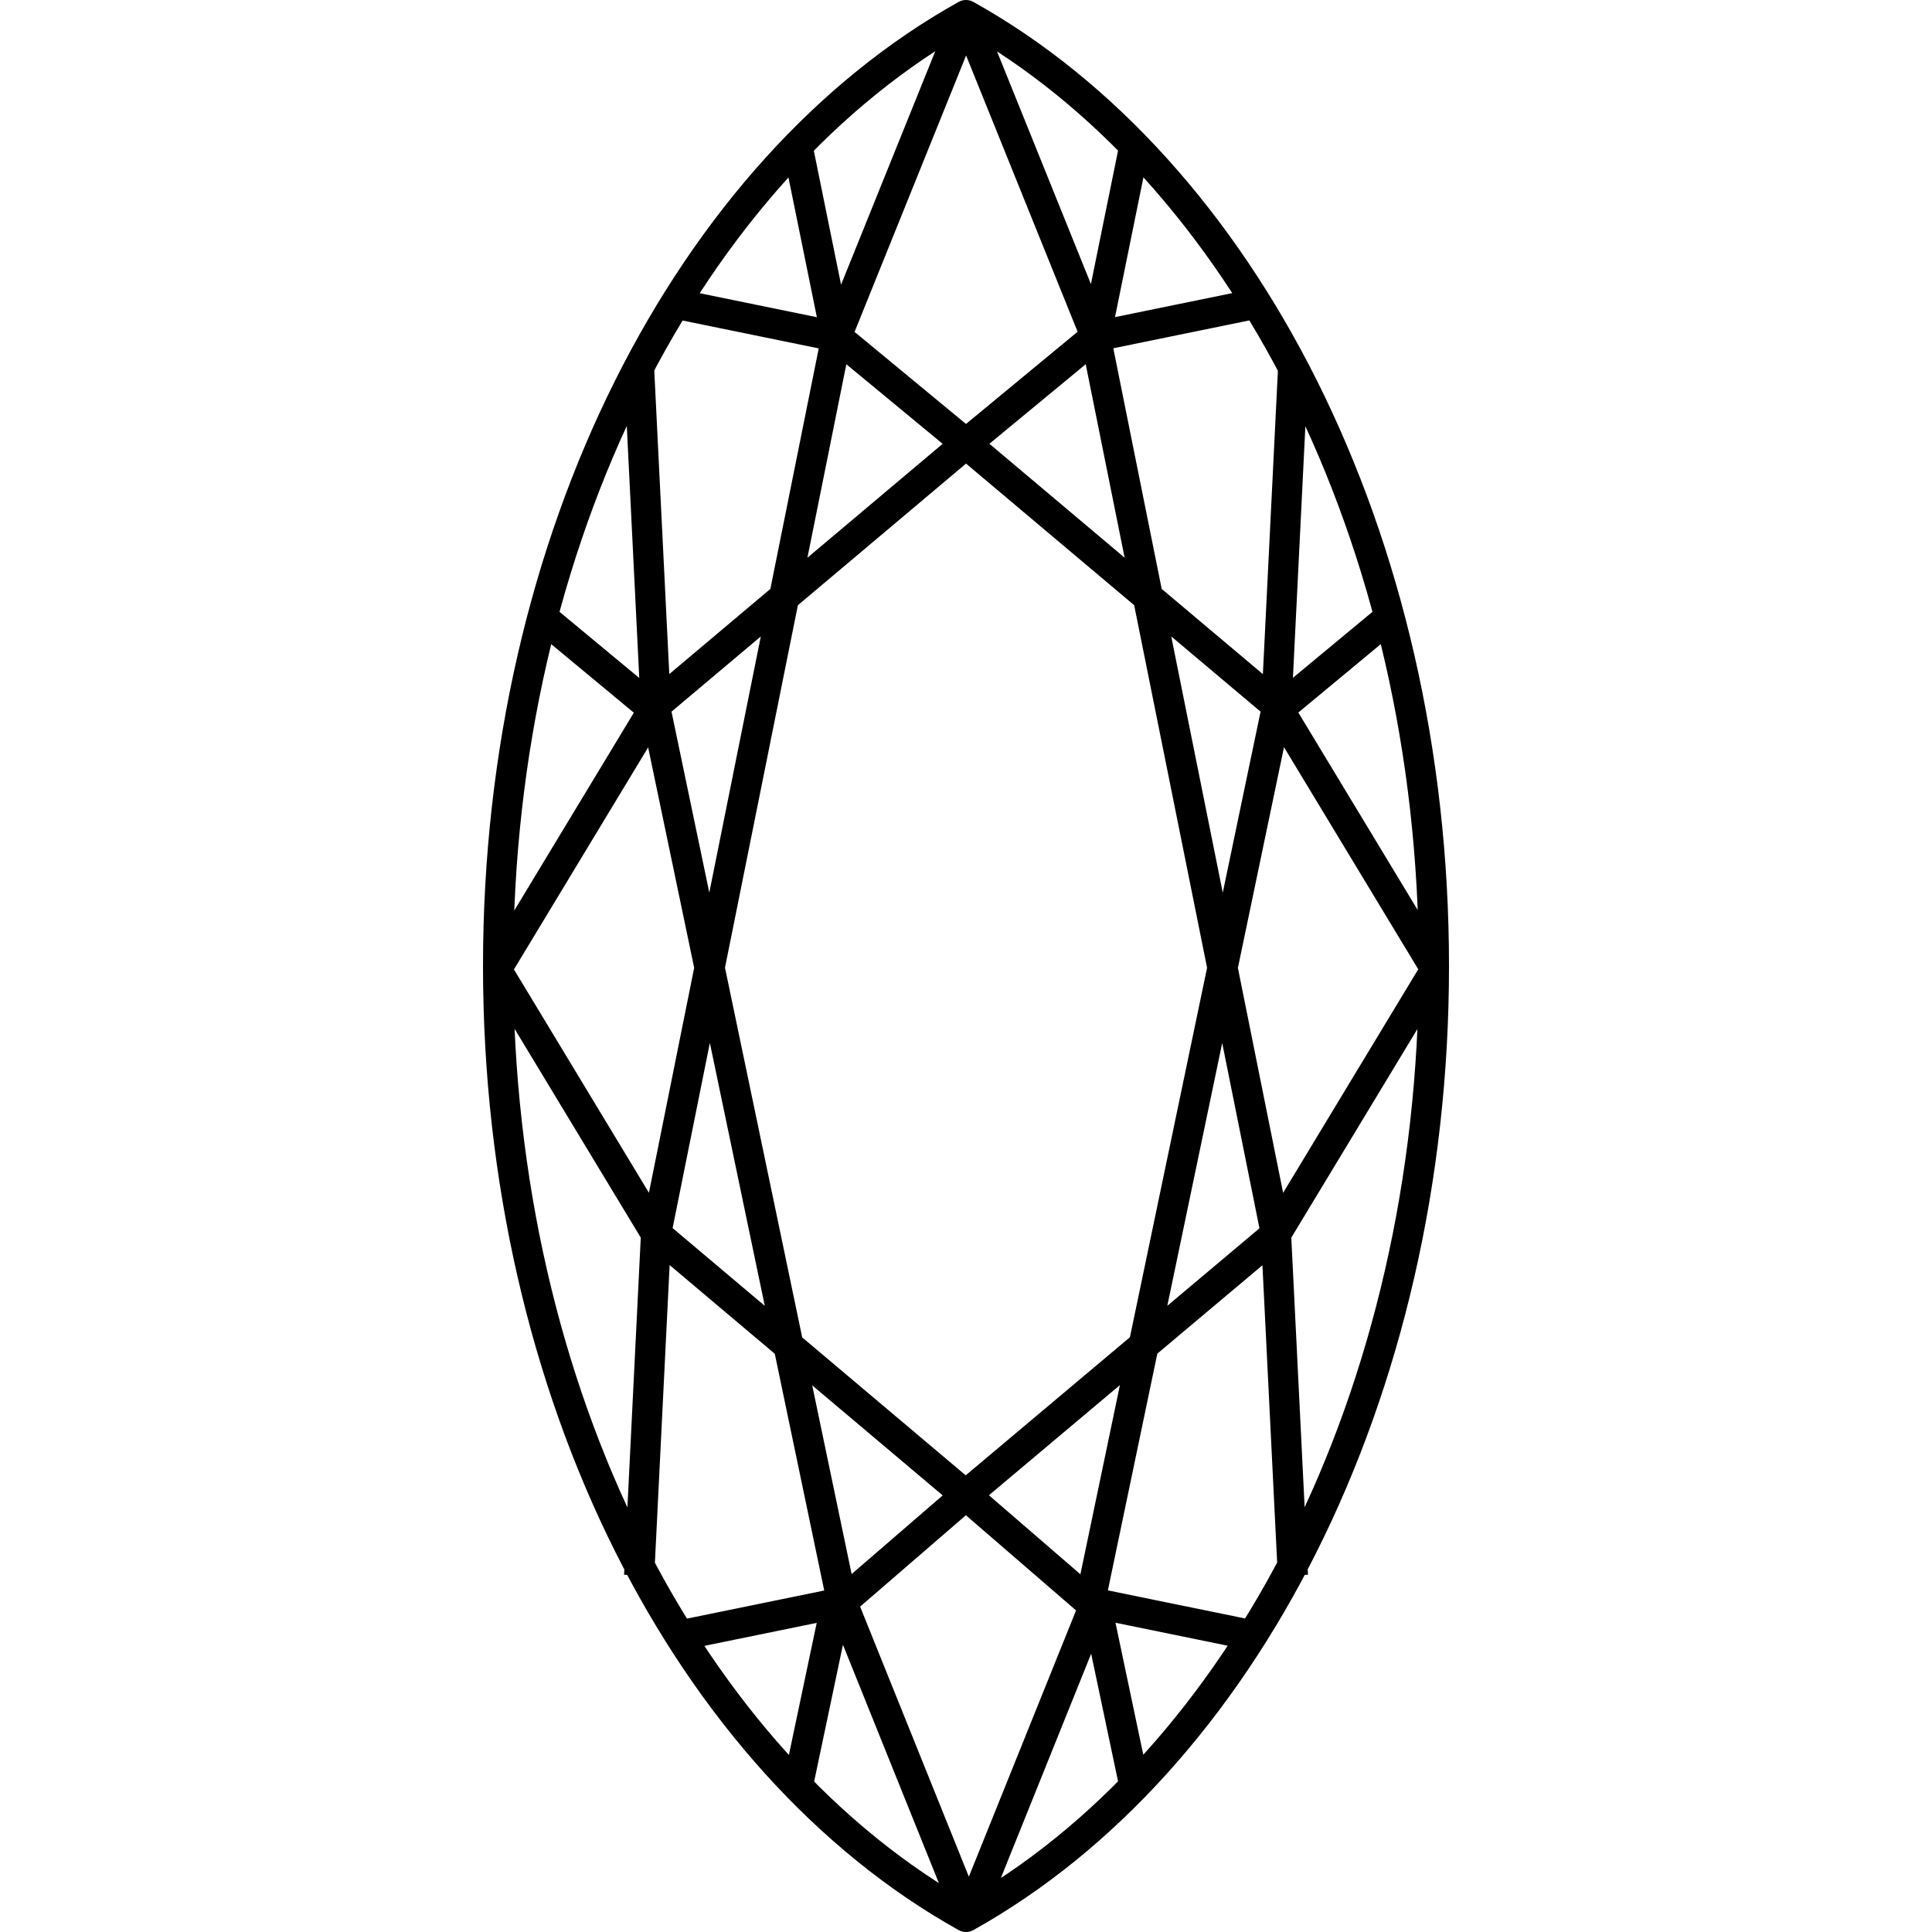 <?xml version='1.0' encoding='UTF-8' standalone='no'?><svg width='64' height='64' preserveAspectRatio='none' version='1.1' viewBox='0 0 64 64' id='svg12' sodipodi:docname='shape_marquise.svg' inkscape:version='1.2.2 (b0a8486541, 2022-12-01)' xmlns:inkscape='http://www.inkscape.org/namespaces/inkscape' xmlns:sodipodi='http://sodipodi.sourceforge.net/DTD/sodipodi-0.dtd' xmlns='http://www.w3.org/2000/svg' xmlns:svg='http://www.w3.org/2000/svg' xmlns:rdf='http://www.w3.org/1999/02/22-rdf-syntax-ns#' xmlns:cc='http://creativecommons.org/ns#' xmlns:dc='http://purl.org/dc/elements/1.1/'><defs id='defs16' /><sodipodi:namedview id='namedview14' pagecolor='#929292' bordercolor='#666666' borderopacity='1.0' inkscape:pageshadow='2' inkscape:pageopacity='0' inkscape:pagecheckerboard='0' showgrid='true' inkscape:zoom='9.5505788' inkscape:cx='19.056437' inkscape:cy='31.778179' inkscape:window-width='2240' inkscape:window-height='1303' inkscape:window-x='0' inkscape:window-y='0' inkscape:window-maximized='1' inkscape:current-layer='g10' inkscape:showpageshadow='2' inkscape:deskcolor='#929292'><inkscape:grid type='xygrid' id='grid1107' empspacing='8' /></sodipodi:namedview><g fill='#000000 ' id='g10' inkscape:label='Layer 1'><path d='M 32,0.5 C 41.152,5.602 47.5,17.803 47.5,32 47.5,46.197 41.148,58.398 32,63.5 22.849,58.398 16.5,46.197 16.5,32 16.5,17.803 22.85,5.599 32,0.5 Z M 36.296,11.144 37.604,4.71 m 4.669,18.855 3.735,-3.099 m -9.711,32.606 1.308,6.211 M 32.002,0.498 36.298,11.142 m -4.296,3.549 4.296,-3.549 m 6.536,1.109 -0.56,11.318 M 36.297,11.146 41.713,10.037 m 5.785,22.183 -5.229,8.651 m 0,-17.525 5.229,8.651 M 41.523,54.181 36.106,53.072 m 6.163,-12.2 0.56,11.318 m -6.536,0.888 -4.108,10.204 M 31.998,14.7 42.269,23.351 M 36.292,11.151 42.269,40.877 m 0,-17.303 -6.163,29.508 m 6.163,-12.2 -10.271,8.637 m 4.108,3.565 -4.108,-3.549 M 27.702,11.157 26.394,4.723 M 21.733,23.57 17.998,20.472 m 9.711,32.606 -1.308,6.211 M 32.003,0.503 27.708,11.147 m 4.296,3.549 -4.296,-3.549 m -6.536,1.109 0.56,11.318 m 5.977,-12.423 -5.416,-1.109 m -5.785,22.183 5.229,8.651 m 0,-17.525 -5.229,8.651 m 5.977,22.183 5.416,-1.109 M 21.733,40.872 21.173,52.19 m 6.723,0.888 4.108,10.204 m 0,-48.581 -10.271,8.651 m 5.977,-12.2 -5.977,29.721 m 0,-17.303 6.163,29.508 m -6.163,-12.204 10.271,8.664 m -4.108,3.538 4.108,-3.549' fill='none' fill-rule='evenodd' stroke='#000000 ' stroke-linejoin='round' data-name='Path 740' id='path1138' style='stroke-width:1;stroke-dasharray:none' /></g></svg>